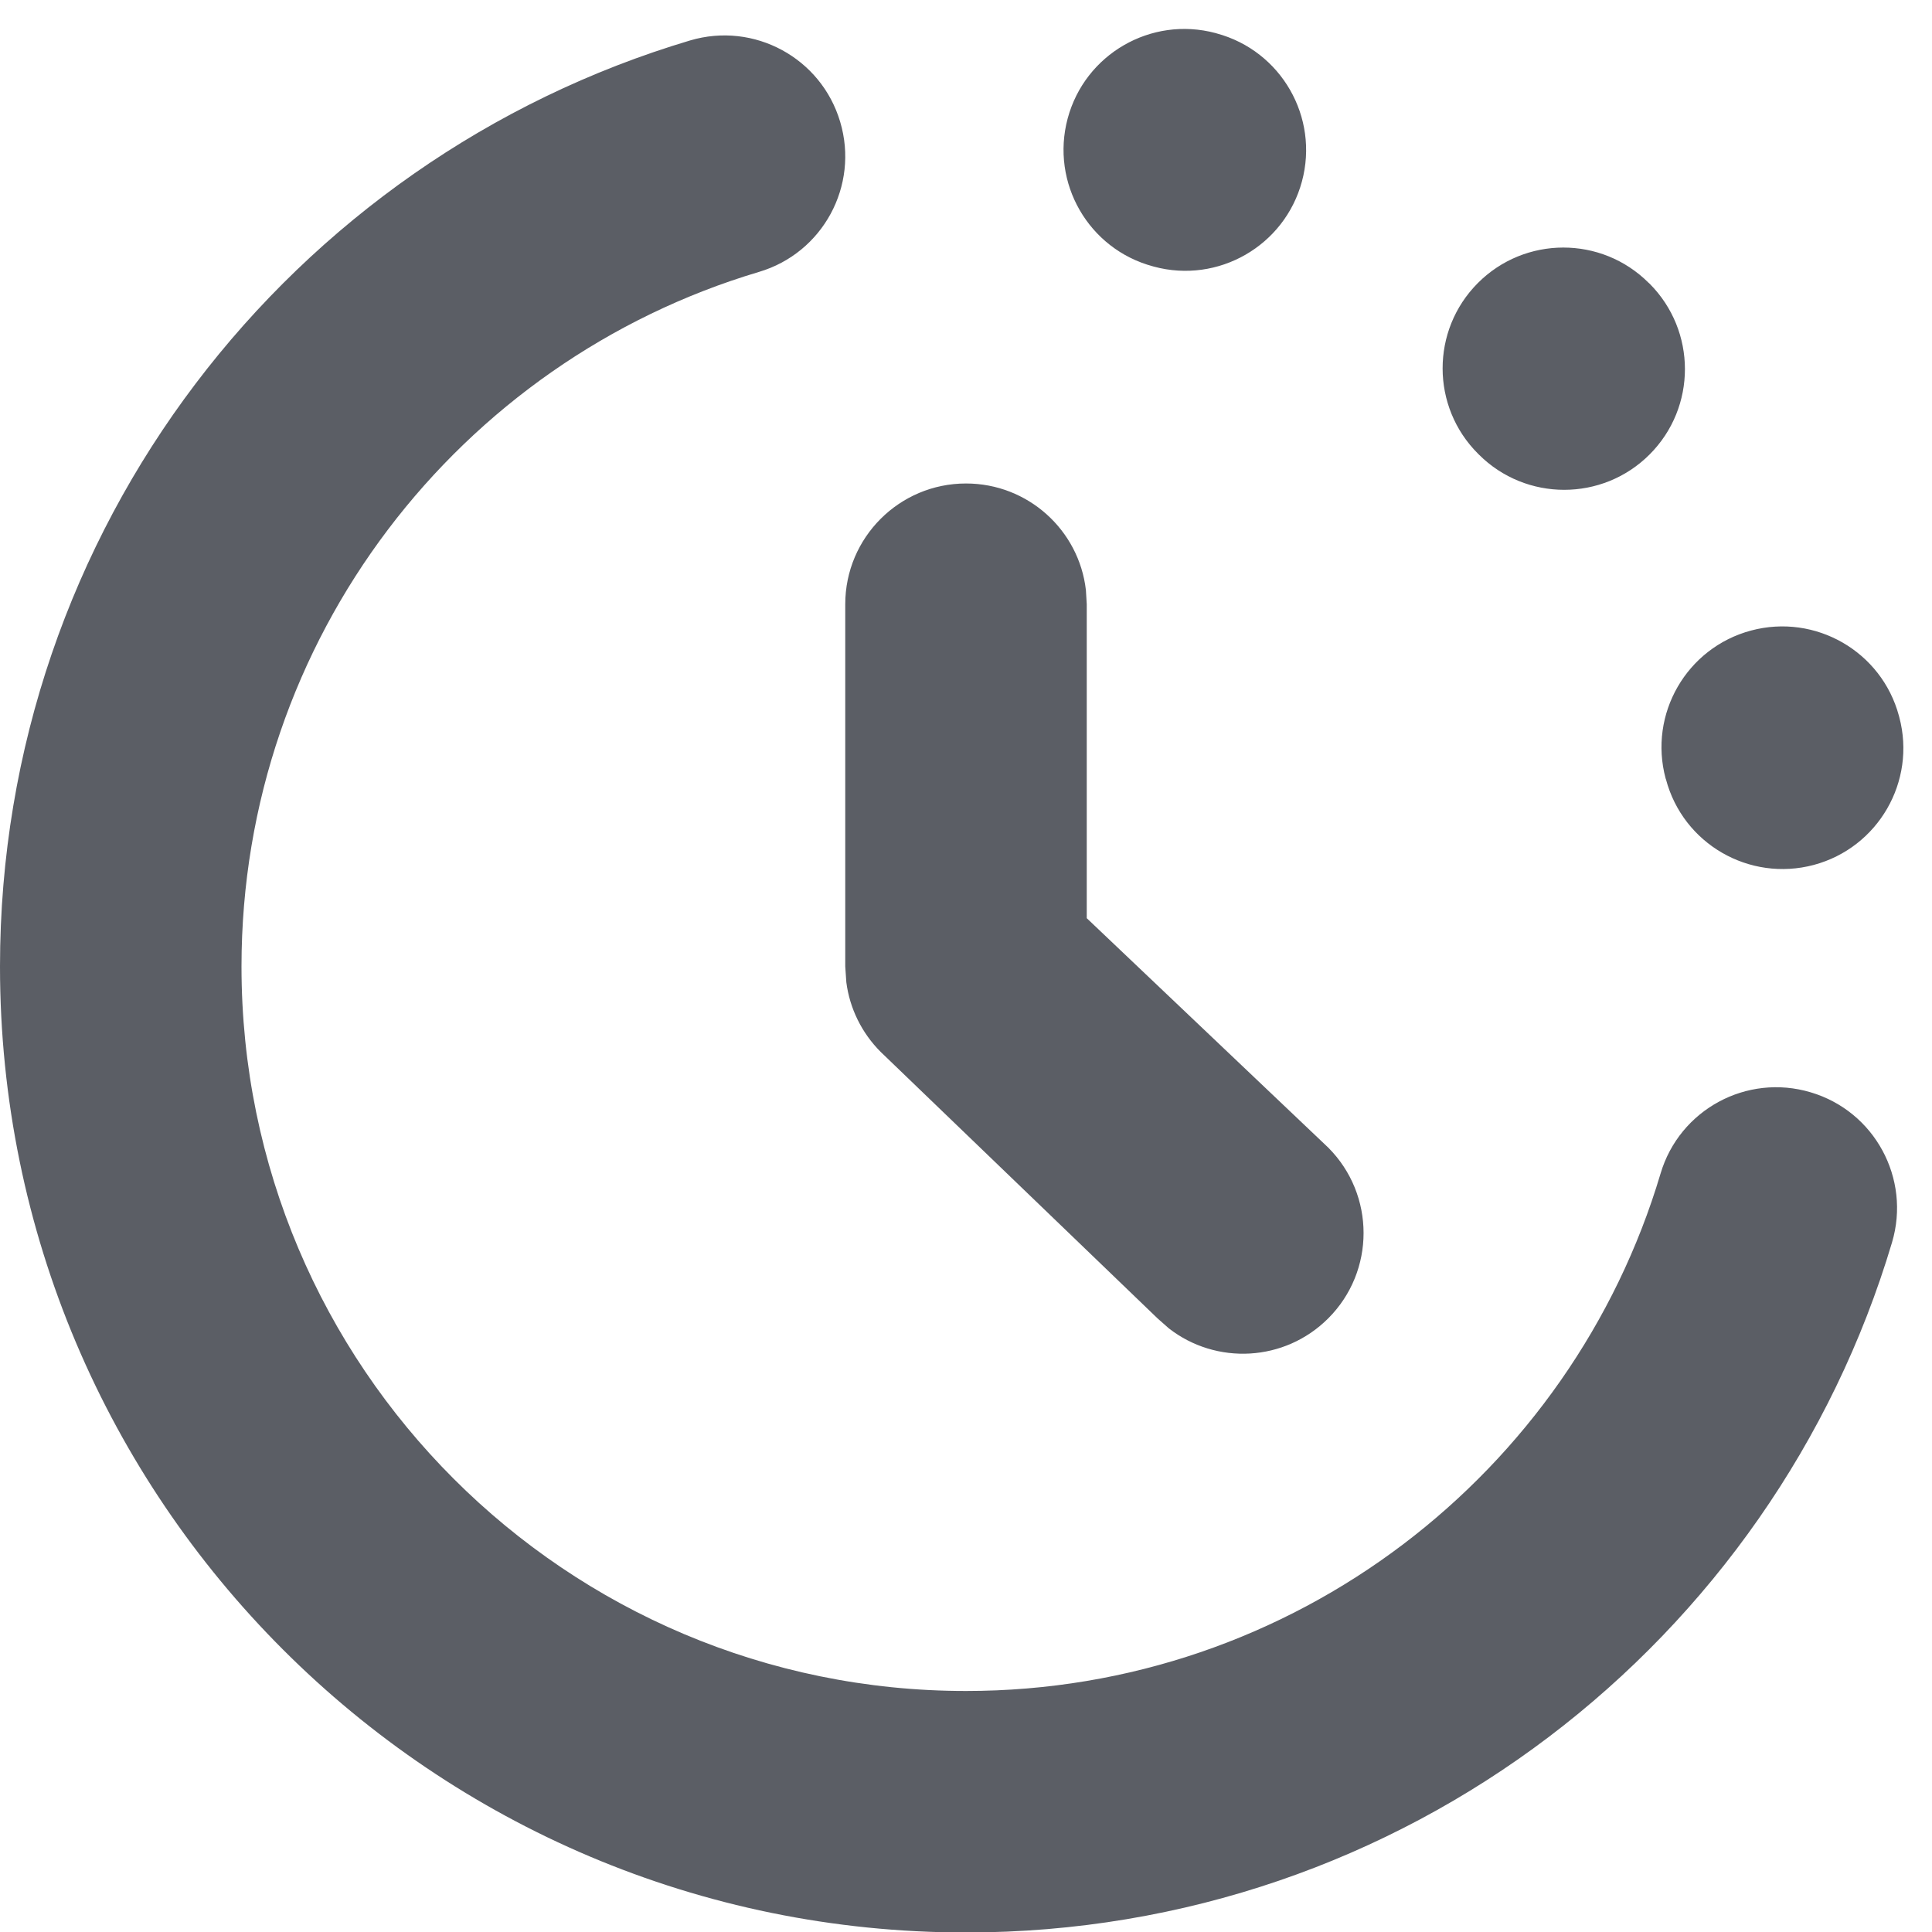 <svg width="16" height="16" viewBox="0 0 16 16" fill="none" xmlns="http://www.w3.org/2000/svg">
<path fill-rule="evenodd" clip-rule="evenodd" d="M10.067 0.274C9.533 0.131 8.985 0.448 8.842 0.981C8.699 1.515 9.015 2.063 9.549 2.206L9.556 2.208C10.089 2.352 10.638 2.036 10.782 1.503C10.926 0.97 10.61 0.421 10.077 0.277L10.067 0.274ZM13.653 2.342C13.262 1.952 12.629 1.953 12.239 2.344C11.849 2.735 11.85 3.369 12.241 3.758L12.247 3.764C12.637 4.154 13.271 4.154 13.661 3.764C14.052 3.373 14.051 2.74 13.661 2.349L13.653 2.342ZM15.726 5.928C15.583 5.395 15.034 5.079 14.501 5.222C13.967 5.365 13.651 5.914 13.794 6.447L13.797 6.455C13.939 6.989 14.487 7.305 15.021 7.163C15.554 7.02 15.871 6.472 15.729 5.939L15.726 5.928ZM6.958 1.009C7.116 1.538 6.815 2.095 6.285 2.252C3.806 2.99 2 5.287 2 8.004C2 11.318 4.686 14.004 8 14.004C10.716 14.004 13.014 12.198 13.752 9.719C13.909 9.189 14.466 8.888 14.995 9.046C15.525 9.203 15.826 9.76 15.669 10.289C14.685 13.593 11.626 16.004 8 16.004C3.582 16.004 0 12.422 0 8.004C0 4.379 2.411 1.319 5.715 0.335C6.244 0.178 6.801 0.479 6.958 1.009ZM8 4.004C8.513 4.004 8.936 4.39 8.993 4.887L9 5.004V7.604L11 9.504C11.39 9.895 11.39 10.528 11 10.918C10.639 11.279 10.072 11.306 9.68 11.001L9.586 10.918L7.293 8.711C7.137 8.555 7.037 8.352 7.009 8.135L7 8.004V5.004C7 4.452 7.448 4.004 8 4.004Z" fill="#1D212A" fill-opacity="0.72"/>
</svg>

